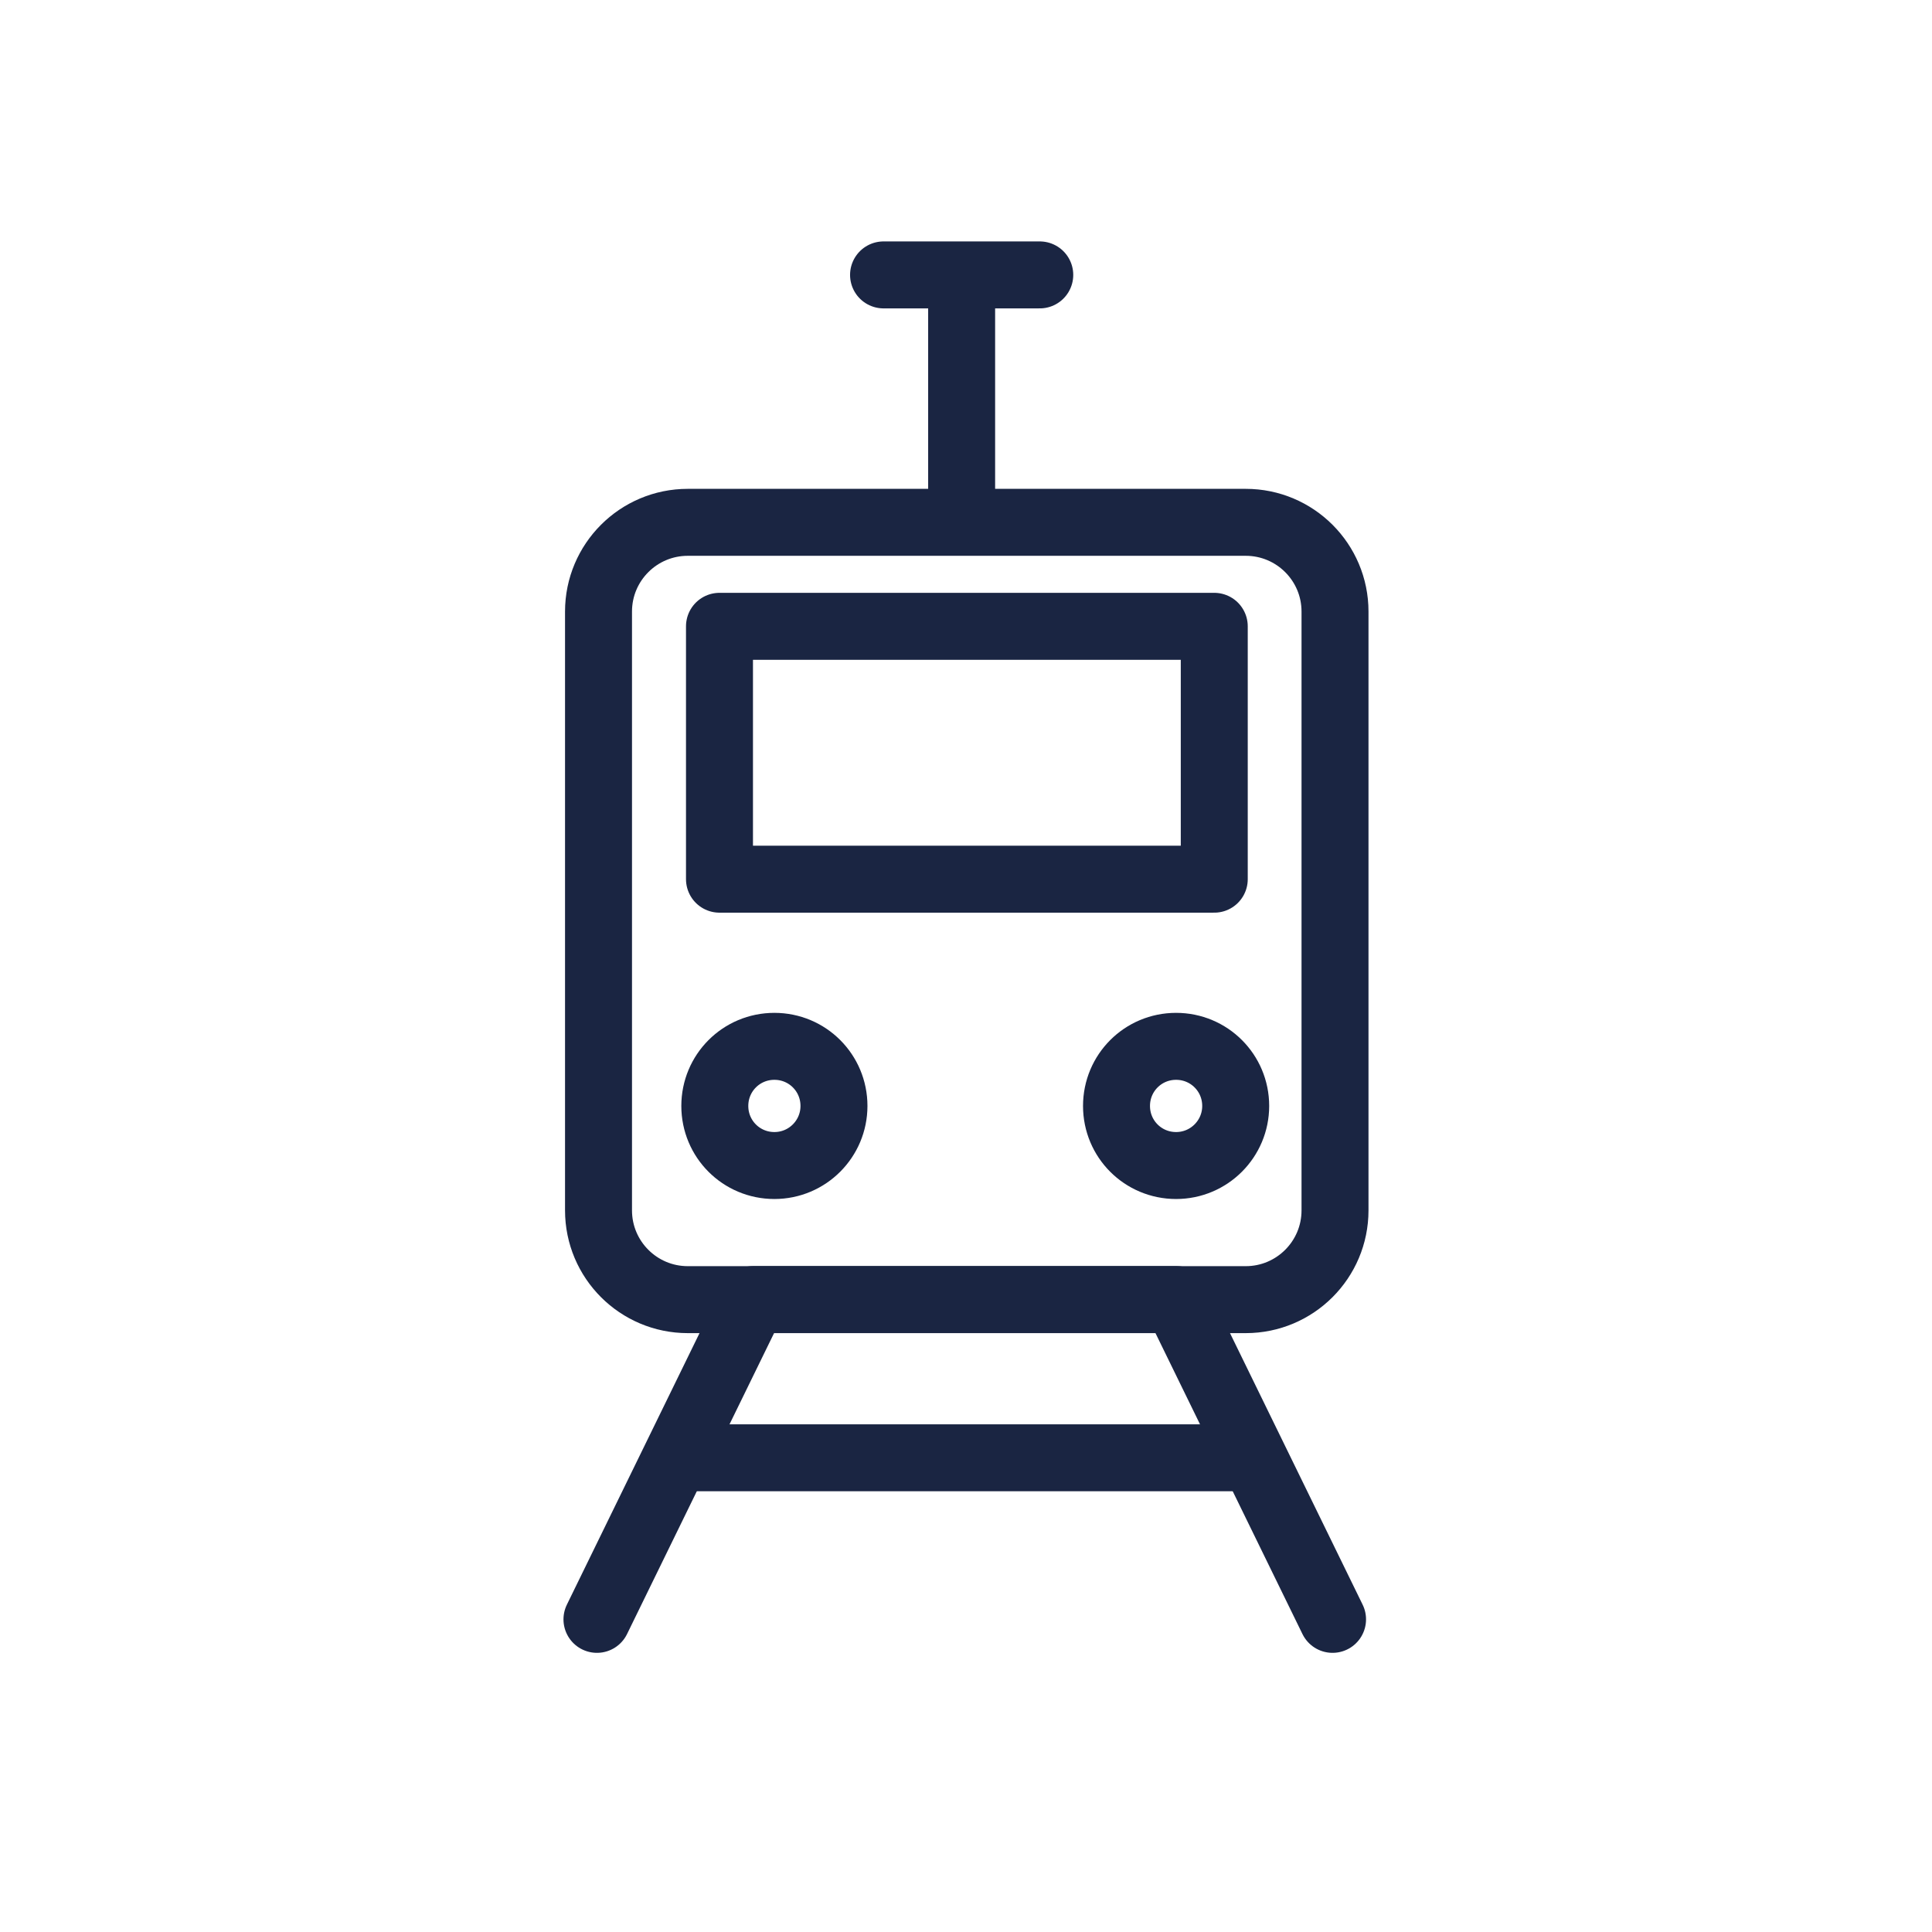 <svg width="62" height="62" viewBox="0 0 62 62" fill="none" xmlns="http://www.w3.org/2000/svg">
<g clip-path="url(#clip0_23_2816)">
<path d="M39.977 16.762H22.072C20.49 16.762 19.207 18.044 19.207 19.626V38.842C19.207 40.424 20.49 41.707 22.072 41.707H39.977C41.559 41.707 42.842 40.424 42.842 38.842V19.626C42.842 18.044 41.559 16.762 39.977 16.762Z" stroke="#1A2542" stroke-width="2.149" stroke-linecap="round" stroke-linejoin="round"/>
<path d="M38.967 20.099H23.089V28.214H38.967V20.099Z" stroke="#1A2542" stroke-width="2.149" stroke-linecap="round" stroke-linejoin="round"/>
<path d="M26.763 35.491C26.763 36.543 25.911 37.403 24.851 37.403C23.791 37.403 22.939 36.551 22.939 35.491C22.939 34.431 23.791 33.578 24.851 33.578C25.911 33.578 26.763 34.431 26.763 35.491Z" stroke="#1A2542" stroke-width="2.149" stroke-linecap="round" stroke-linejoin="round"/>
<path d="M39.655 35.491C39.655 36.543 38.802 37.403 37.742 37.403C36.682 37.403 35.83 36.551 35.83 35.491C35.83 34.431 36.682 33.578 37.742 33.578C38.802 33.578 39.655 34.431 39.655 35.491V35.491Z" stroke="#1A2542" stroke-width="2.149" stroke-linecap="round" stroke-linejoin="round"/>
<path d="M30.86 16.345V9.183" stroke="#1A2542" stroke-width="2.149" stroke-linecap="round" stroke-linejoin="round"/>
<path d="M28.354 8.822H33.367" stroke="#1A2542" stroke-width="2.149" stroke-linecap="round" stroke-linejoin="round"/>
<path d="M19.157 51.967L24.171 41.704H37.75L42.763 51.967" stroke="#1A2542" stroke-width="2.149" stroke-linecap="round" stroke-linejoin="round"/>
<path d="M21.907 46.782H39.812" stroke="#1A2542" stroke-width="2.149" stroke-linecap="round" stroke-linejoin="round"/>
</g>
<defs>
<clipPath id="clip0_23_2816">
<rect width="25.833" height="45.292" fill="white" transform="translate(18.083 7.75)"/>
</clipPath>
</defs>
</svg>
